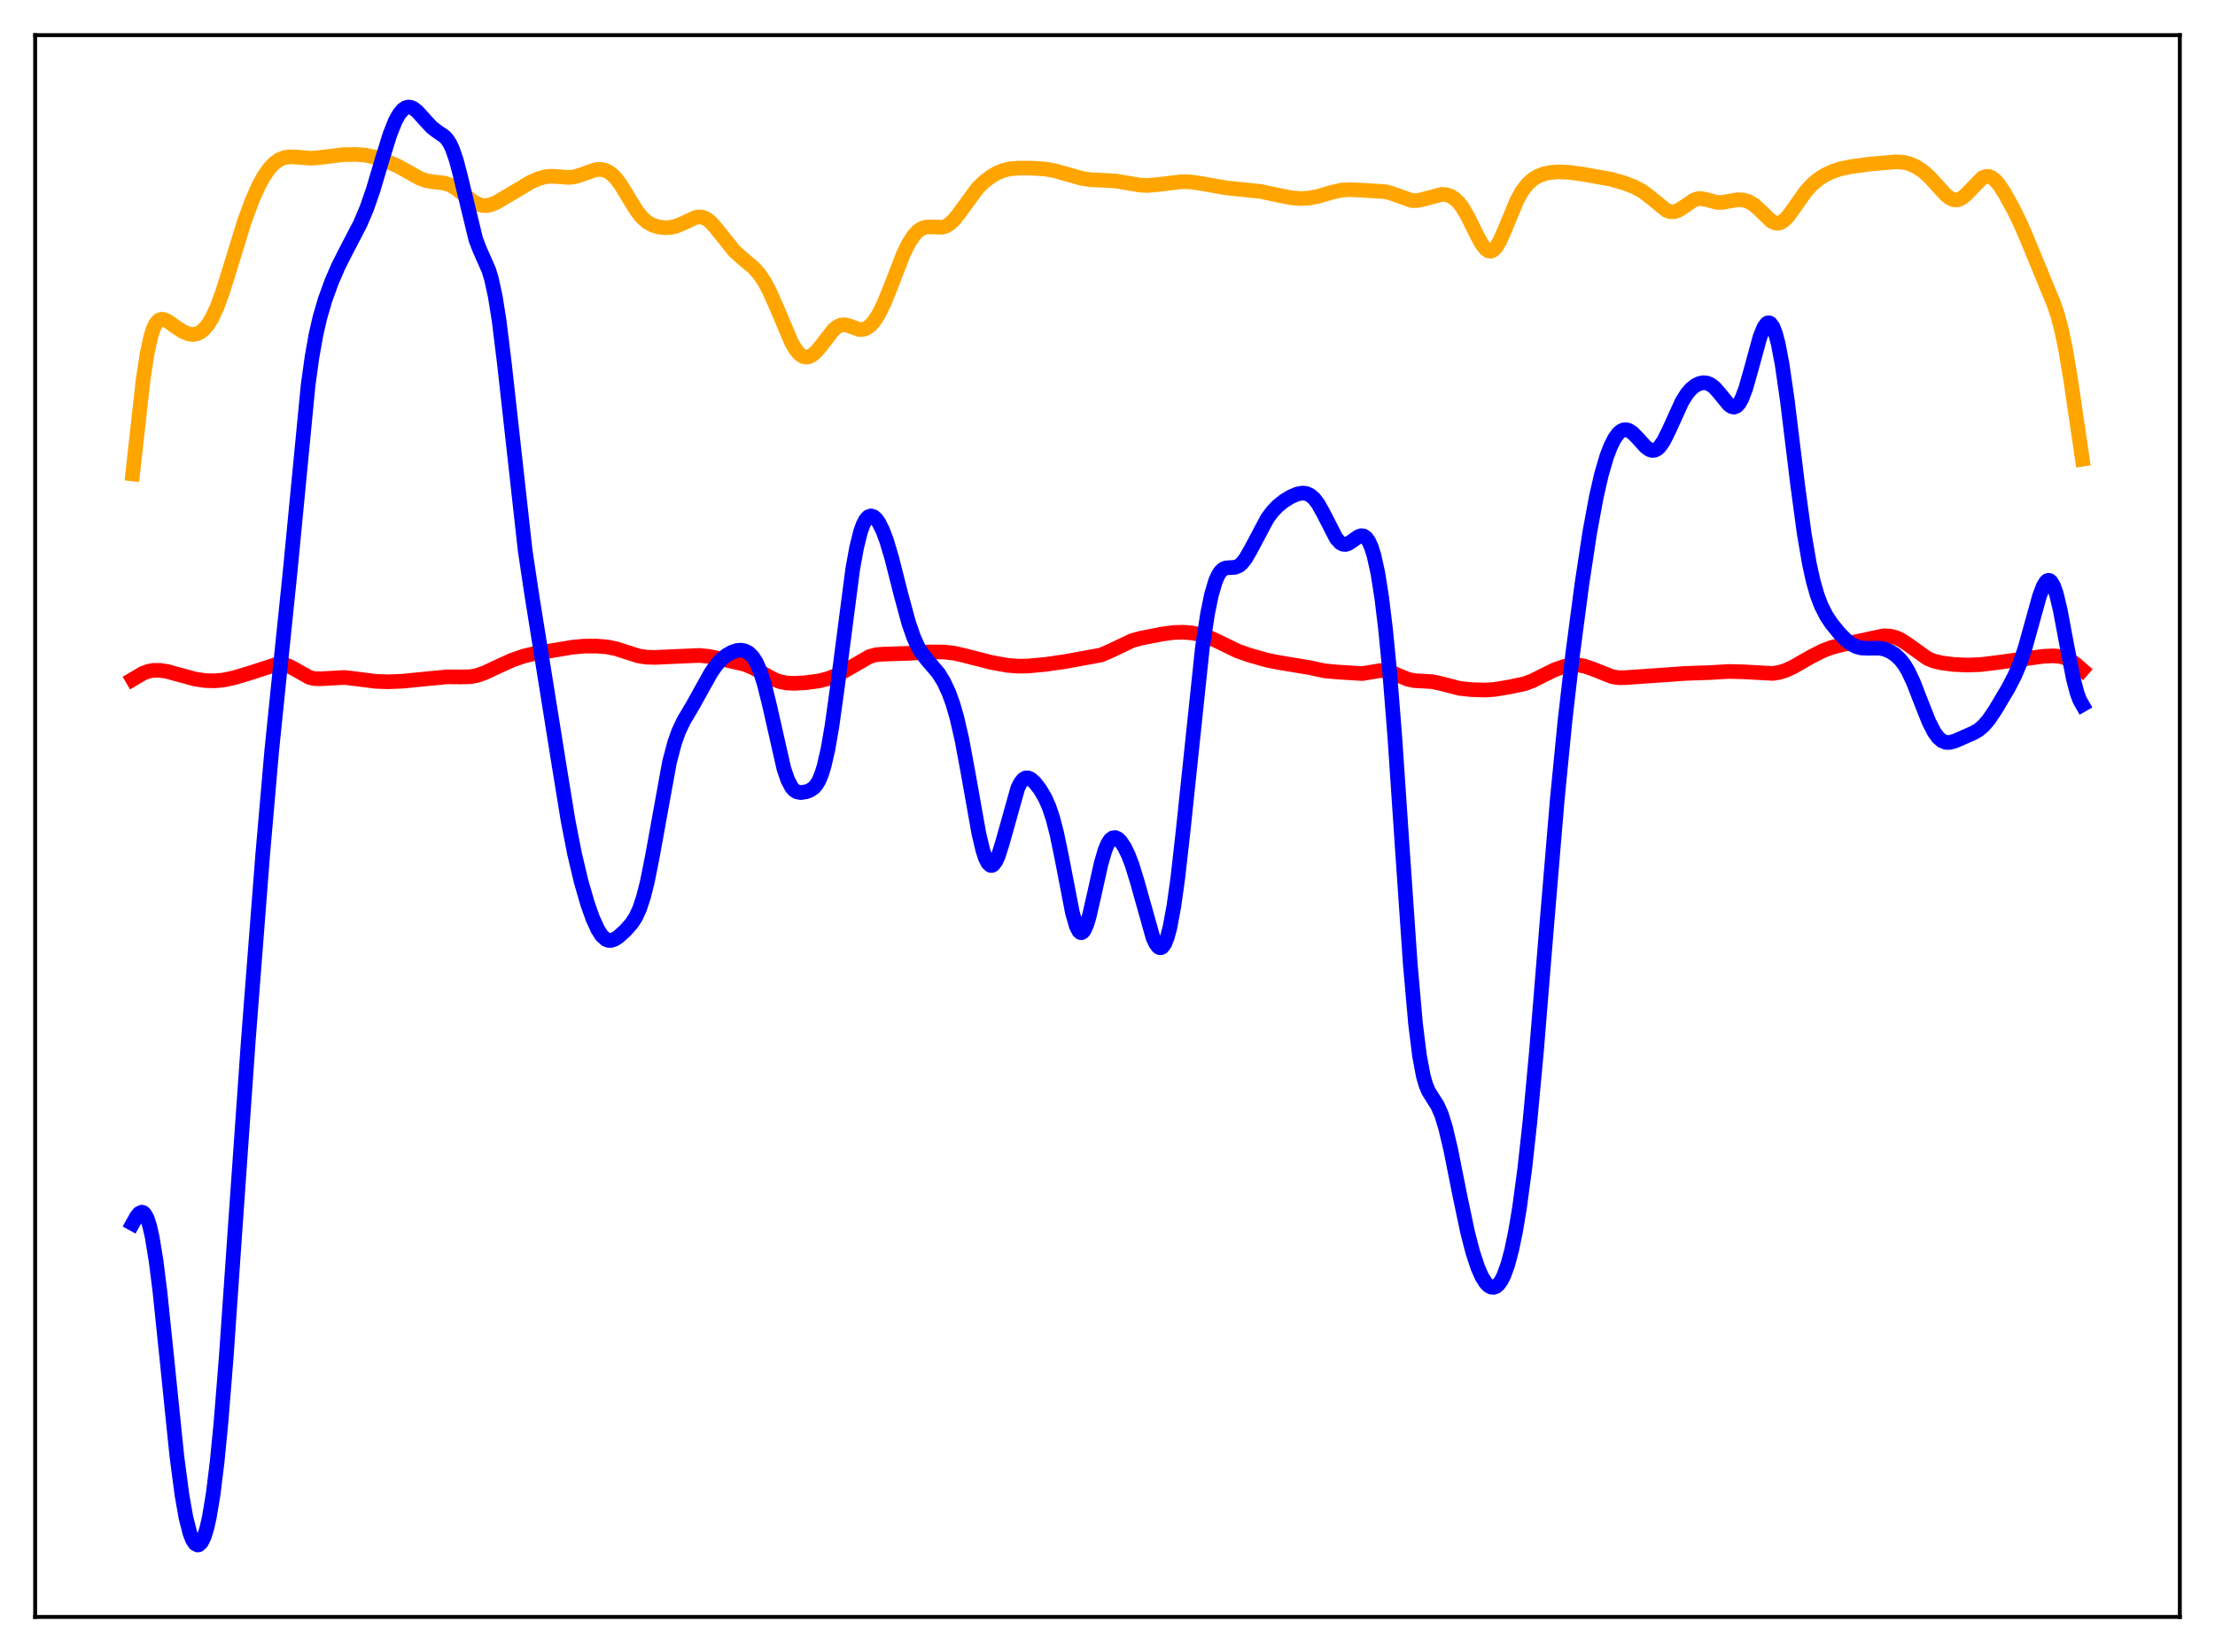 <?xml version="1.0" encoding="utf-8" standalone="no"?>
<!DOCTYPE svg PUBLIC "-//W3C//DTD SVG 1.1//EN"
  "http://www.w3.org/Graphics/SVG/1.1/DTD/svg11.dtd">
<svg xmlns:xlink="http://www.w3.org/1999/xlink" width="453.6pt" height="338.4pt" viewBox="0 0 453.6 338.4" xmlns="http://www.w3.org/2000/svg" version="1.1">
 <defs>
  <style type="text/css">*{stroke-linejoin: round; stroke-linecap: butt}</style>
 </defs>
 <g id="figure_1">
  <g id="patch_1">
   <path d="M 0 338.4 
L 453.6 338.4 
L 453.6 0 
L 0 0 
z
" style="fill: #ffffff"/>
  </g>
  <g id="axes_1">
   <g id="patch_2">
    <path d="M 7.2 331.2 
L 446.4 331.2 
L 446.4 7.2 
L 7.2 7.2 
z
" style="fill: #ffffff"/>
   </g>
   <g id="matplotlib.axis_1"/>
   <g id="matplotlib.axis_2"/>
   <g id="line2d_1">
    <path d="M 27.164 97.075 
L 29.293 77.915 
L 30.092 72.626 
L 30.89 68.906 
L 31.423 67.264 
L 31.955 66.203 
L 32.487 65.617 
L 33.02 65.395 
L 33.552 65.434 
L 34.351 65.795 
L 35.948 66.929 
L 37.545 67.968 
L 38.609 68.398 
L 39.408 68.513 
L 40.207 68.412 
L 41.005 68.06 
L 41.804 67.423 
L 42.602 66.466 
L 43.401 65.162 
L 44.465 62.864 
L 45.53 59.972 
L 47.127 54.861 
L 50.055 45.34 
L 51.652 41.012 
L 52.983 38.038 
L 54.048 36.095 
L 55.113 34.555 
L 56.177 33.42 
L 57.242 32.669 
L 58.307 32.257 
L 59.372 32.115 
L 60.703 32.178 
L 63.631 32.414 
L 65.494 32.263 
L 70.285 31.68 
L 72.947 31.633 
L 74.81 31.781 
L 76.673 32.165 
L 78.803 32.867 
L 81.199 33.894 
L 83.328 35.05 
L 85.99 36.543 
L 87.321 37.017 
L 88.652 37.234 
L 91.047 37.514 
L 92.112 37.881 
L 93.177 38.473 
L 94.774 39.669 
L 96.903 41.293 
L 97.968 41.853 
L 98.767 42.081 
L 99.565 42.123 
L 100.63 41.903 
L 101.695 41.441 
L 103.824 40.188 
L 108.615 37.336 
L 110.212 36.614 
L 111.543 36.231 
L 112.874 36.092 
L 114.471 36.196 
L 116.601 36.346 
L 117.665 36.214 
L 118.996 35.807 
L 121.924 34.764 
L 122.989 34.691 
L 123.788 34.835 
L 124.586 35.185 
L 125.385 35.764 
L 126.183 36.588 
L 127.248 38.042 
L 128.845 40.706 
L 130.442 43.27 
L 131.507 44.59 
L 132.572 45.518 
L 133.636 46.11 
L 134.701 46.457 
L 136.032 46.646 
L 137.363 46.586 
L 138.428 46.341 
L 139.759 45.795 
L 142.42 44.545 
L 143.219 44.419 
L 144.017 44.533 
L 144.816 44.922 
L 145.615 45.579 
L 146.679 46.786 
L 150.406 51.441 
L 152.003 52.872 
L 154.399 54.908 
L 155.463 56.113 
L 156.528 57.677 
L 157.593 59.659 
L 158.924 62.669 
L 162.118 70.206 
L 162.916 71.554 
L 163.715 72.509 
L 164.513 73.037 
L 165.046 73.154 
L 165.578 73.093 
L 166.377 72.698 
L 167.175 71.995 
L 168.24 70.719 
L 170.636 67.622 
L 171.434 66.935 
L 172.233 66.565 
L 173.031 66.518 
L 173.83 66.724 
L 175.959 67.493 
L 176.758 67.483 
L 177.556 67.18 
L 178.355 66.556 
L 179.153 65.606 
L 179.952 64.335 
L 181.017 62.174 
L 182.348 58.883 
L 185.009 52.032 
L 186.074 49.858 
L 187.139 48.219 
L 187.937 47.36 
L 188.736 46.807 
L 189.535 46.526 
L 190.599 46.468 
L 192.995 46.546 
L 193.793 46.281 
L 194.592 45.764 
L 195.391 44.993 
L 196.455 43.649 
L 200.182 38.558 
L 201.513 37.247 
L 202.844 36.226 
L 204.175 35.446 
L 205.505 34.9 
L 206.836 34.583 
L 208.433 34.437 
L 211.361 34.443 
L 214.023 34.616 
L 215.887 34.944 
L 218.282 35.615 
L 221.476 36.526 
L 223.34 36.817 
L 225.735 36.923 
L 228.397 37.07 
L 230.793 37.471 
L 233.455 37.919 
L 235.052 37.983 
L 236.915 37.829 
L 241.972 37.218 
L 243.836 37.269 
L 245.965 37.576 
L 251.023 38.471 
L 258.209 39.222 
L 261.67 39.966 
L 264.598 40.545 
L 266.461 40.669 
L 268.058 40.572 
L 269.921 40.224 
L 272.849 39.361 
L 274.713 38.944 
L 276.31 38.838 
L 279.238 38.976 
L 283.763 39.262 
L 285.094 39.648 
L 289.087 41.071 
L 290.151 41.084 
L 291.216 40.883 
L 295.209 39.814 
L 296.273 39.9 
L 297.072 40.176 
L 297.871 40.677 
L 298.669 41.437 
L 299.468 42.473 
L 300.532 44.265 
L 302.396 48.054 
L 303.46 50.009 
L 304.259 51.023 
L 304.791 51.382 
L 305.324 51.444 
L 305.856 51.192 
L 306.388 50.633 
L 307.187 49.287 
L 308.252 46.833 
L 310.647 41.045 
L 311.712 39.138 
L 312.777 37.744 
L 313.841 36.77 
L 314.906 36.108 
L 316.237 35.591 
L 317.568 35.315 
L 319.165 35.2 
L 321.295 35.292 
L 324.223 35.689 
L 329.812 36.689 
L 332.474 37.439 
L 334.604 38.245 
L 336.201 39.093 
L 337.532 40.052 
L 341.258 43.087 
L 342.057 43.364 
L 342.855 43.371 
L 343.654 43.109 
L 344.719 42.441 
L 346.848 40.978 
L 347.647 40.714 
L 348.445 40.676 
L 349.51 40.899 
L 351.639 41.464 
L 352.704 41.468 
L 354.301 41.169 
L 355.898 40.911 
L 356.963 40.956 
L 358.028 41.263 
L 359.092 41.883 
L 360.157 42.809 
L 362.819 45.36 
L 363.617 45.702 
L 364.15 45.726 
L 364.682 45.575 
L 365.481 45.033 
L 366.279 44.173 
L 367.61 42.312 
L 369.74 39.288 
L 371.071 37.811 
L 372.401 36.696 
L 373.732 35.857 
L 375.329 35.102 
L 376.927 34.571 
L 379.056 34.131 
L 383.049 33.597 
L 388.106 33.155 
L 389.703 33.225 
L 391.034 33.536 
L 392.365 34.122 
L 393.696 34.991 
L 395.027 36.156 
L 396.624 37.898 
L 398.487 39.941 
L 399.286 40.568 
L 400.084 40.917 
L 400.617 40.968 
L 401.149 40.865 
L 401.948 40.436 
L 402.746 39.733 
L 405.94 36.442 
L 406.739 36.133 
L 407.271 36.14 
L 407.804 36.327 
L 408.602 36.932 
L 409.401 37.871 
L 410.465 39.496 
L 412.329 42.868 
L 413.926 46.149 
L 415.523 49.92 
L 419.249 58.983 
L 420.58 62.196 
L 421.379 64.577 
L 422.177 67.588 
L 422.976 71.399 
L 424.041 77.73 
L 426.436 94.059 
L 426.436 94.059 
" clip-path="url(#p59058eda7a)" style="fill: none; stroke: #ffa500; stroke-width: 3; stroke-linecap: square"/>
   </g>
   <g id="line2d_2">
    <path d="M 27.164 139.158 
L 29.293 137.907 
L 30.358 137.509 
L 31.423 137.312 
L 32.753 137.309 
L 34.351 137.559 
L 36.746 138.223 
L 39.94 139.093 
L 42.07 139.407 
L 43.933 139.46 
L 45.796 139.285 
L 47.926 138.832 
L 51.12 137.873 
L 56.71 136.06 
L 57.775 136.052 
L 58.839 136.309 
L 59.904 136.816 
L 63.364 138.763 
L 64.429 139.003 
L 65.76 139.027 
L 70.551 138.771 
L 72.947 139.05 
L 76.94 139.564 
L 79.601 139.653 
L 82.529 139.525 
L 86.788 139.099 
L 91.58 138.638 
L 94.241 138.667 
L 96.371 138.607 
L 97.702 138.355 
L 99.299 137.796 
L 101.961 136.537 
L 104.889 135.217 
L 107.284 134.384 
L 109.414 133.879 
L 117.133 132.581 
L 119.529 132.351 
L 122.191 132.338 
L 124.32 132.513 
L 126.183 132.887 
L 128.313 133.578 
L 130.708 134.344 
L 132.305 134.607 
L 134.169 134.659 
L 138.694 134.449 
L 143.219 134.256 
L 145.082 134.44 
L 147.744 134.968 
L 152.535 136.081 
L 154.132 136.737 
L 155.996 137.785 
L 158.391 139.127 
L 159.722 139.623 
L 161.053 139.889 
L 162.65 139.971 
L 165.046 139.835 
L 167.708 139.477 
L 169.571 139.007 
L 171.168 138.379 
L 173.031 137.387 
L 178.089 134.471 
L 179.42 134.113 
L 180.751 133.995 
L 186.34 133.814 
L 190.333 133.538 
L 193.261 133.55 
L 195.391 133.792 
L 197.52 134.28 
L 203.11 135.711 
L 206.304 136.277 
L 208.433 136.455 
L 210.563 136.42 
L 214.023 136.096 
L 218.016 135.531 
L 225.469 134.166 
L 227.066 133.486 
L 231.857 131.211 
L 233.721 130.706 
L 237.98 129.874 
L 240.375 129.552 
L 242.239 129.5 
L 244.102 129.648 
L 245.965 130.011 
L 247.562 130.535 
L 249.425 131.392 
L 253.418 133.339 
L 255.814 134.182 
L 259.54 135.236 
L 261.936 135.715 
L 268.058 136.726 
L 271.252 137.407 
L 273.914 137.656 
L 278.972 137.967 
L 280.569 137.705 
L 282.698 137.359 
L 283.763 137.41 
L 284.828 137.674 
L 286.425 138.355 
L 288.288 139.13 
L 289.619 139.418 
L 291.216 139.501 
L 293.345 139.632 
L 294.943 139.982 
L 298.935 141.009 
L 301.331 141.259 
L 304.259 141.348 
L 306.122 141.207 
L 309.316 140.667 
L 312.244 140.041 
L 313.841 139.449 
L 315.971 138.369 
L 318.367 137.192 
L 320.23 136.537 
L 321.827 136.228 
L 323.158 136.212 
L 324.489 136.446 
L 326.086 136.997 
L 330.079 138.579 
L 331.409 138.809 
L 332.74 138.807 
L 339.129 138.36 
L 341.524 138.203 
L 344.985 137.941 
L 350.308 137.757 
L 354.035 137.537 
L 356.963 137.608 
L 363.085 137.939 
L 364.416 137.718 
L 365.747 137.296 
L 367.344 136.548 
L 370.804 134.557 
L 373.2 133.333 
L 375.063 132.626 
L 377.193 132.064 
L 385.711 130.234 
L 387.041 130.29 
L 388.106 130.543 
L 389.171 131.004 
L 390.502 131.852 
L 394.761 134.9 
L 396.092 135.426 
L 397.689 135.798 
L 400.084 136.1 
L 402.746 136.225 
L 405.408 136.14 
L 408.336 135.797 
L 418.451 134.431 
L 420.58 134.339 
L 421.911 134.471 
L 422.976 134.766 
L 424.041 135.295 
L 425.105 136.062 
L 426.436 137.223 
L 426.436 137.223 
" clip-path="url(#p59058eda7a)" style="fill: none; stroke: #ff0000; stroke-width: 3; stroke-linecap: square"/>
   </g>
   <g id="line2d_3">
    <path d="M 27.164 250.641 
L 27.962 249.199 
L 28.495 248.547 
L 29.027 248.291 
L 29.293 248.35 
L 29.559 248.552 
L 30.092 249.436 
L 30.624 251.019 
L 31.156 253.343 
L 31.955 258.212 
L 32.753 264.574 
L 34.084 277.426 
L 36.214 298.243 
L 37.279 306.316 
L 38.077 310.834 
L 38.876 313.993 
L 39.408 315.37 
L 39.94 316.191 
L 40.473 316.473 
L 40.739 316.413 
L 41.271 315.886 
L 41.804 314.798 
L 42.336 313.111 
L 42.868 310.776 
L 43.667 305.955 
L 44.465 299.445 
L 45.264 291.24 
L 46.329 277.983 
L 48.192 251.056 
L 50.854 213.087 
L 53.782 175.238 
L 55.645 153.799 
L 57.242 138.133 
L 59.372 117.485 
L 63.098 78.89 
L 63.897 73.122 
L 64.695 68.615 
L 65.494 65.109 
L 66.559 61.453 
L 67.889 57.772 
L 69.22 54.675 
L 70.817 51.498 
L 73.745 45.876 
L 75.076 42.751 
L 76.407 38.927 
L 78.271 32.637 
L 79.868 27.491 
L 80.932 24.82 
L 81.731 23.37 
L 82.529 22.425 
L 83.062 22.071 
L 83.594 21.927 
L 84.127 21.981 
L 84.659 22.211 
L 85.457 22.833 
L 86.788 24.31 
L 88.385 26.051 
L 89.45 26.873 
L 91.047 27.975 
L 91.58 28.556 
L 92.112 29.373 
L 92.644 30.49 
L 93.443 32.805 
L 94.241 35.845 
L 97.436 49.044 
L 98.234 51.114 
L 100.097 55.332 
L 100.63 57.095 
L 101.428 60.744 
L 102.227 65.775 
L 103.292 74.451 
L 107.551 112.797 
L 108.881 121.698 
L 114.471 156.624 
L 116.335 168.087 
L 117.665 174.907 
L 118.996 180.522 
L 120.327 185.128 
L 121.392 188.137 
L 122.457 190.459 
L 123.255 191.674 
L 124.054 192.401 
L 124.586 192.618 
L 125.119 192.639 
L 125.917 192.363 
L 126.716 191.824 
L 128.047 190.62 
L 129.377 189.116 
L 130.176 187.877 
L 130.975 186.151 
L 131.773 183.751 
L 132.572 180.574 
L 133.636 175.212 
L 137.097 156.133 
L 138.161 152.113 
L 138.96 149.864 
L 140.025 147.611 
L 141.888 144.47 
L 143.751 141.106 
L 145.615 137.771 
L 146.679 136.239 
L 147.744 135.062 
L 148.809 134.195 
L 149.873 133.587 
L 150.938 133.236 
L 151.737 133.172 
L 152.535 133.319 
L 153.334 133.74 
L 154.132 134.525 
L 154.931 135.788 
L 155.729 137.645 
L 156.528 140.163 
L 157.593 144.477 
L 160.521 157.419 
L 161.319 159.756 
L 162.118 161.271 
L 162.65 161.866 
L 163.183 162.196 
L 163.981 162.343 
L 165.046 162.186 
L 165.844 161.899 
L 166.643 161.366 
L 167.175 160.764 
L 167.708 159.869 
L 168.24 158.599 
L 168.772 156.882 
L 169.571 153.38 
L 170.369 148.754 
L 171.434 141.109 
L 174.628 116.531 
L 175.427 112.141 
L 176.225 108.929 
L 176.758 107.438 
L 177.29 106.431 
L 177.823 105.86 
L 178.355 105.676 
L 178.887 105.831 
L 179.42 106.287 
L 179.952 107.02 
L 180.751 108.599 
L 181.549 110.719 
L 182.614 114.28 
L 184.477 121.644 
L 186.074 127.553 
L 187.139 130.624 
L 187.937 132.385 
L 188.736 133.735 
L 189.801 135.096 
L 192.196 137.913 
L 193.261 139.644 
L 194.326 141.929 
L 195.124 144.133 
L 195.923 146.874 
L 196.988 151.495 
L 198.319 158.685 
L 200.448 170.677 
L 201.247 174.068 
L 201.779 175.712 
L 202.311 176.787 
L 202.844 177.267 
L 203.11 177.282 
L 203.376 177.152 
L 203.908 176.477 
L 204.441 175.301 
L 205.239 172.795 
L 208.433 161.41 
L 208.966 160.351 
L 209.498 159.669 
L 210.031 159.345 
L 210.563 159.334 
L 211.095 159.578 
L 211.894 160.287 
L 212.959 161.65 
L 214.023 163.452 
L 214.822 165.254 
L 215.62 167.641 
L 216.419 170.736 
L 217.484 175.906 
L 219.613 186.93 
L 220.412 189.708 
L 220.944 190.748 
L 221.21 190.991 
L 221.476 191.044 
L 221.743 190.906 
L 222.009 190.583 
L 222.541 189.414 
L 223.073 187.648 
L 224.138 182.981 
L 225.469 176.967 
L 226.268 174.212 
L 226.8 172.911 
L 227.332 172.056 
L 227.865 171.621 
L 228.397 171.556 
L 228.929 171.804 
L 229.462 172.313 
L 230.26 173.492 
L 231.059 175.126 
L 231.857 177.219 
L 232.922 180.694 
L 236.116 192.069 
L 236.649 193.226 
L 237.181 193.939 
L 237.447 194.105 
L 237.713 194.134 
L 237.98 194.019 
L 238.512 193.33 
L 239.044 191.996 
L 239.577 189.992 
L 240.375 185.724 
L 241.174 180.032 
L 242.239 170.636 
L 246.231 132.677 
L 247.296 125.69 
L 248.095 121.816 
L 248.893 119.094 
L 249.425 117.867 
L 249.958 117.048 
L 250.49 116.566 
L 251.023 116.337 
L 251.821 116.267 
L 252.886 116.219 
L 253.684 115.904 
L 254.217 115.482 
L 255.015 114.509 
L 256.08 112.685 
L 259.54 106.165 
L 260.605 104.745 
L 261.67 103.634 
L 263.001 102.569 
L 264.332 101.757 
L 265.663 101.19 
L 266.727 100.997 
L 267.526 101.085 
L 268.324 101.446 
L 269.123 102.138 
L 269.921 103.188 
L 270.986 105.091 
L 273.648 110.283 
L 274.447 111.171 
L 274.979 111.466 
L 275.511 111.524 
L 276.044 111.374 
L 276.842 110.875 
L 278.173 109.918 
L 278.705 109.732 
L 279.238 109.782 
L 279.77 110.143 
L 280.303 110.886 
L 280.835 112.077 
L 281.367 113.776 
L 282.166 117.4 
L 282.964 122.461 
L 283.763 129.092 
L 284.561 137.356 
L 285.626 150.792 
L 287.223 174.5 
L 288.82 197.69 
L 289.885 209.75 
L 290.684 216.191 
L 291.482 220.44 
L 292.015 222.269 
L 292.547 223.525 
L 293.345 224.819 
L 294.41 226.498 
L 295.209 228.34 
L 296.007 230.91 
L 297.072 235.391 
L 298.935 244.752 
L 300.532 252.354 
L 301.597 256.493 
L 302.662 259.705 
L 303.46 261.498 
L 304.259 262.769 
L 304.791 263.324 
L 305.324 263.64 
L 305.856 263.706 
L 306.388 263.511 
L 306.921 263.04 
L 307.453 262.279 
L 307.985 261.211 
L 308.784 258.999 
L 309.583 255.996 
L 310.381 252.135 
L 311.18 247.346 
L 312.244 239.431 
L 313.309 229.747 
L 314.64 215.393 
L 316.769 189.266 
L 318.899 163.822 
L 320.496 147.554 
L 322.093 133.714 
L 323.956 119.601 
L 325.553 109.099 
L 326.884 101.855 
L 327.949 97.205 
L 329.014 93.564 
L 329.812 91.457 
L 330.611 89.861 
L 331.409 88.763 
L 331.942 88.303 
L 332.474 88.055 
L 333.007 88.011 
L 333.539 88.156 
L 334.337 88.678 
L 335.402 89.768 
L 336.999 91.528 
L 337.798 92.102 
L 338.33 92.269 
L 338.863 92.224 
L 339.395 91.949 
L 339.927 91.44 
L 340.726 90.266 
L 341.791 88.112 
L 344.452 82.256 
L 345.517 80.572 
L 346.316 79.653 
L 347.114 79 
L 347.913 78.585 
L 348.711 78.396 
L 349.51 78.451 
L 350.308 78.778 
L 351.107 79.392 
L 352.172 80.598 
L 354.035 82.888 
L 354.567 83.268 
L 355.1 83.39 
L 355.632 83.19 
L 356.164 82.625 
L 356.697 81.678 
L 357.495 79.58 
L 358.56 75.834 
L 360.423 69.022 
L 361.222 67.047 
L 361.754 66.309 
L 362.02 66.142 
L 362.287 66.122 
L 362.553 66.253 
L 363.085 66.99 
L 363.617 68.375 
L 364.15 70.405 
L 364.948 74.594 
L 366.013 81.956 
L 368.143 99.398 
L 369.473 109.264 
L 370.538 115.498 
L 371.337 119.104 
L 372.135 121.889 
L 372.934 124.01 
L 373.999 126.114 
L 375.063 127.724 
L 376.66 129.692 
L 377.991 131.045 
L 379.056 131.884 
L 380.121 132.449 
L 381.185 132.734 
L 382.516 132.789 
L 384.912 132.768 
L 385.977 132.987 
L 387.041 133.425 
L 388.106 134.11 
L 389.171 135.114 
L 389.969 136.149 
L 390.768 137.481 
L 391.833 139.74 
L 393.43 143.853 
L 395.027 147.876 
L 396.092 149.952 
L 396.89 151.052 
L 397.689 151.744 
L 398.487 152.063 
L 399.286 152.079 
L 400.351 151.781 
L 404.077 150.153 
L 405.142 149.547 
L 406.207 148.652 
L 407.271 147.402 
L 408.602 145.431 
L 411.264 140.948 
L 412.595 138.383 
L 413.66 135.845 
L 414.724 132.671 
L 416.055 127.886 
L 417.652 122.125 
L 418.451 120.022 
L 418.983 119.168 
L 419.249 118.941 
L 419.516 118.861 
L 419.782 118.934 
L 420.048 119.164 
L 420.58 120.102 
L 421.113 121.655 
L 421.911 124.984 
L 423.242 132.109 
L 424.573 138.96 
L 425.372 141.997 
L 425.904 143.418 
L 426.436 144.352 
L 426.436 144.352 
" clip-path="url(#p59058eda7a)" style="fill: none; stroke: #0000ff; stroke-width: 3; stroke-linecap: square"/>
   </g>
   <g id="patch_3">
    <path d="M 7.2 331.2 
L 7.2 7.2 
" style="fill: none; stroke: #000000; stroke-width: 0.8; stroke-linejoin: miter; stroke-linecap: square"/>
   </g>
   <g id="patch_4">
    <path d="M 446.4 331.2 
L 446.4 7.2 
" style="fill: none; stroke: #000000; stroke-width: 0.8; stroke-linejoin: miter; stroke-linecap: square"/>
   </g>
   <g id="patch_5">
    <path d="M 7.2 331.2 
L 446.4 331.2 
" style="fill: none; stroke: #000000; stroke-width: 0.8; stroke-linejoin: miter; stroke-linecap: square"/>
   </g>
   <g id="patch_6">
    <path d="M 7.2 7.2 
L 446.4 7.2 
" style="fill: none; stroke: #000000; stroke-width: 0.8; stroke-linejoin: miter; stroke-linecap: square"/>
   </g>
  </g>
 </g>
 <defs>
  <clipPath id="p59058eda7a">
   <rect x="7.2" y="7.2" width="439.2" height="324"/>
  </clipPath>
 </defs>
</svg>
